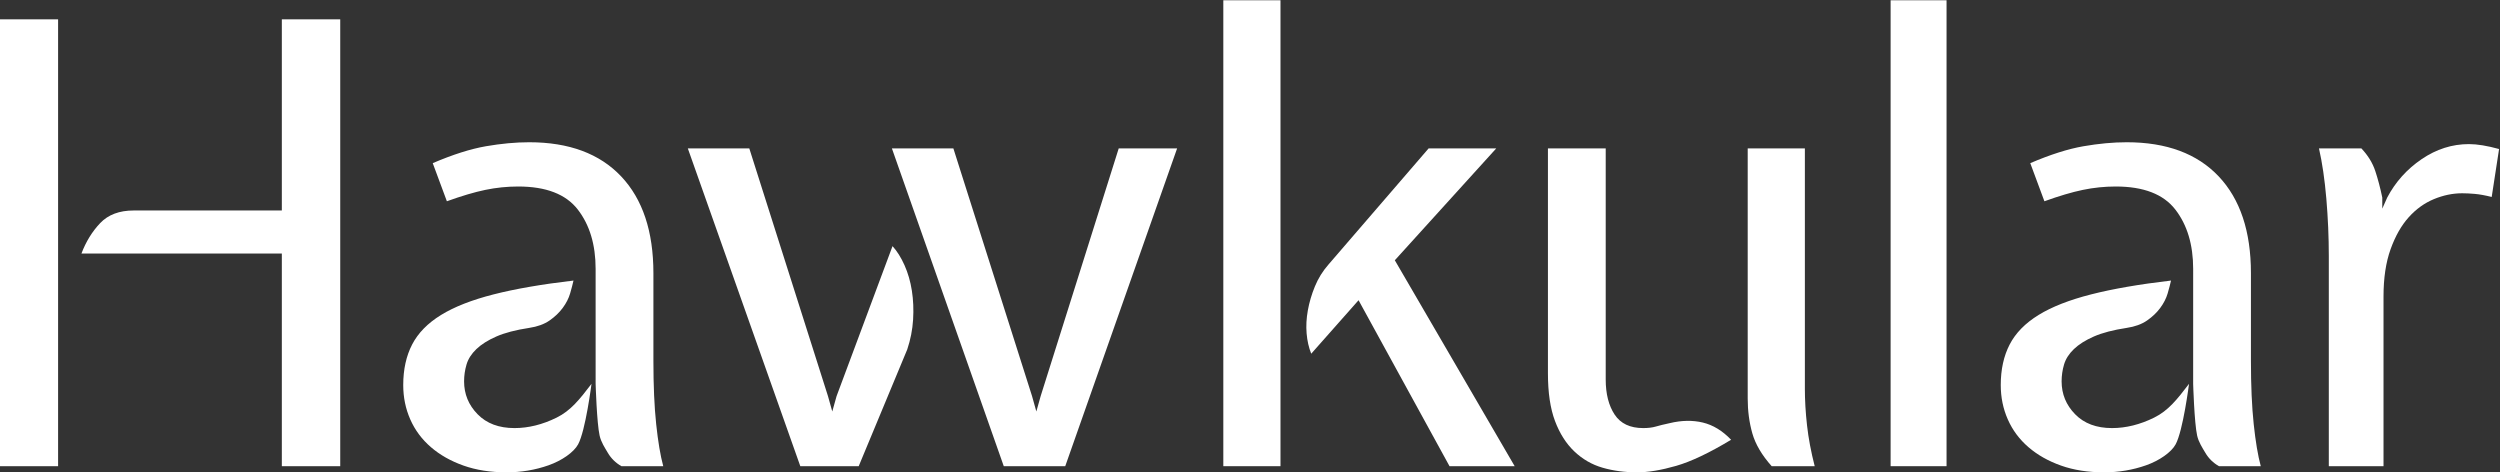 <svg xmlns="http://www.w3.org/2000/svg" xmlns:svg="http://www.w3.org/2000/svg" id="svg2" width="1616.223" height="305.268" version="1.1" viewBox="0 0 1616.223 305.268" xml:space="preserve"><rect x="0" y="0" width="1616.223" height="305.268" fill="#333333" stroke="none"/><defs id="defs6"><clipPath id="clipPath24" clipPathUnits="userSpaceOnUse"><path id="path22" d="M 0,1080 H 1920 V 0 H 0 Z"/></clipPath><clipPath id="clipPath92" clipPathUnits="userSpaceOnUse"><path id="path90" d="m 159.252,638.869 h 69.919 v -28.114 h -69.919 z"/></clipPath><clipPath id="clipPath120" clipPathUnits="userSpaceOnUse"><path id="path118" d="m 459.407,638.869 h 69.917 v -28.114 h -69.917 z"/></clipPath><clipPath id="clipPath136" clipPathUnits="userSpaceOnUse"><path id="path134" d="m 170.059,605.189 h 28.516 v -29.823 h -28.516 z"/></clipPath><clipPath id="clipPath168" clipPathUnits="userSpaceOnUse"><path id="path166" d="M 388.029,709.985 H 581.678 V 516.338 H 388.029 Z"/></clipPath><clipPath id="clipPath184" clipPathUnits="userSpaceOnUse"><path id="path182" d="M 401.168,702.69 H 573.966 V 529.891 H 401.168 Z"/></clipPath><clipPath id="clipPath208" clipPathUnits="userSpaceOnUse"><path id="path206" d="M 495.193,697.205 H 567.56 V 605.928 H 495.193 Z"/></clipPath></defs><g id="g10" transform="matrix(1.333,0,0,-1.333,-777.418,681.193)"><g id="g18" transform="translate(645.254,938.136)"><g id="g20" clip-path="url(#clipPath24)" transform="translate(-677.288,-1047.966)"><g style="fill:#fff" id="g26" transform="translate(751.931,518.77)"><path id="path28" d="M 0,0 V 92.713 H 28.321 V -124.015 H 0 v 103.147 h -97.185 c 2.185,5.763 5.217,10.681 9.092,14.757 C -84.217,-2.04 -78.804,0 -71.845,0 Z m -136.833,92.713 h 28.32 v -216.728 h -28.32 z" style="fill:#fff;fill-opacity:1;fill-rule:nonzero;stroke:none"/></g><g style="fill:#fff" id="g30" transform="translate(1031.705,394.756)"><path id="path32" d="m 0,0 h -28.321 l -54.554,154.124 h 29.811 l 38.158,-120.14 2.087,-7.452 2.087,7.452 27.128,72.741 c 2.184,-2.385 4.123,-5.469 5.813,-9.243 1.687,-3.777 2.879,-7.899 3.577,-12.371 C 26.48,80.64 26.681,75.968 26.383,71.1 26.085,66.228 25.139,61.411 23.551,56.642 Z" style="fill:#fff;fill-opacity:1;fill-rule:nonzero;stroke:none"/></g><g style="fill:#fff" id="g34" transform="translate(1102.06,394.756)"><path id="path36" d="m 0,0 -54.257,154.124 h 29.812 l 38.158,-120.14 2.087,-7.452 2.087,7.452 37.86,120.14 h 28.32 L 29.812,0 Z" style="fill:#fff;fill-opacity:1;fill-rule:nonzero;stroke:none"/></g><path id="path38" d="m 1236.266,394.756 h -27.725 v 225.969 h 27.725 z" style="fill:#fff;fill-opacity:1;fill-rule:nonzero;stroke:none"/><g style="fill:#fff" id="g40" transform="translate(1291.715,494.623)"><path id="path42" d="M 0,0 58.132,-99.867 H 26.531 l -44.12,80.49 -22.955,-25.936 c -1.192,2.982 -1.937,6.26 -2.235,9.838 -0.298,3.578 -0.103,7.304 0.595,11.179 0.695,3.876 1.836,7.751 3.429,11.627 1.588,3.875 3.774,7.401 6.559,10.583 l 48.592,56.343 h 32.792 z" style="fill:#fff;fill-opacity:1;fill-rule:nonzero;stroke:none"/></g><g style="fill:#fff" id="g44" transform="translate(1393.995,436.79)"><path id="path46" d="m 0,0 c 0,-6.959 1.439,-12.623 4.322,-16.993 2.879,-4.373 7.5,-6.558 13.863,-6.558 2.385,0 4.42,0.246 6.111,0.745 1.686,0.494 3.923,1.043 6.708,1.64 5.762,1.388 11.128,1.49 16.098,0.298 4.965,-1.193 9.54,-3.978 13.713,-8.348 -10.537,-6.362 -19.428,-10.582 -26.681,-12.669 -7.257,-2.087 -13.564,-3.131 -18.93,-3.131 -5.963,0 -11.529,0.745 -16.694,2.237 -5.171,1.49 -9.74,4.122 -13.714,7.899 -3.978,3.774 -7.108,8.693 -9.39,14.757 -2.287,6.06 -3.428,13.76 -3.428,23.103 V 112.09 H 0 Z" style="fill:#fff;fill-opacity:1;fill-rule:nonzero;stroke:none"/></g><g style="fill:#fff" id="g48" transform="translate(1474.485,394.756)"><path id="path50" d="m 0,0 c -4.77,5.366 -7.899,10.681 -9.391,15.949 -1.49,5.264 -2.235,10.881 -2.235,16.843 V 154.124 H 16.099 V 37.563 c 0,-5.567 0.344,-11.478 1.043,-17.739 C 17.836,13.564 19.079,6.954 20.868,0 Z" style="fill:#fff;fill-opacity:1;fill-rule:nonzero;stroke:none"/></g><path id="path52" d="m 1559.296,394.756 h -27.128 v 225.969 h 27.128 z" style="fill:#fff;fill-opacity:1;fill-rule:nonzero;stroke:none"/><g style="fill:#fff" id="g54" transform="translate(1760.488,548.88)"><path id="path56" d="m 0,0 c 3.177,-3.382 5.413,-7.006 6.708,-10.881 1.29,-3.876 2.432,-8.198 3.428,-12.968 v -5.366 l 2.385,5.366 c 3.973,7.551 9.54,13.76 16.695,18.632 7.154,4.867 14.803,7.304 22.954,7.304 3.974,0 8.841,-0.797 14.607,-2.385 L 63.2,-23.551 c -3.181,0.792 -5.916,1.29 -8.198,1.49 -2.287,0.197 -4.322,0.299 -6.111,0.299 -4.575,0 -9.144,-0.946 -13.713,-2.832 -4.574,-1.891 -8.646,-4.821 -12.223,-8.795 -3.577,-3.977 -6.512,-9.143 -8.794,-15.502 -2.287,-6.362 -3.429,-14.01 -3.429,-22.954 v -82.279 H -15.8 V -52.17 c 0,9.14 -0.4,18.381 -1.192,27.725 -0.796,9.34 -1.989,17.486 -3.577,24.445 z" style="fill:#fff;fill-opacity:1;fill-rule:nonzero;stroke:none"/></g><g style="fill:#fff" id="g146" transform="translate(885.186,418.307)"><path id="path148" d="m 0,0 c -6.857,-3.382 -13.666,-5.067 -20.42,-5.067 -7.557,0 -13.518,2.235 -17.887,6.707 -4.375,4.471 -6.558,9.786 -6.558,15.949 0,2.78 0.394,5.515 1.191,8.198 0.793,2.683 2.385,5.165 4.77,7.452 2.384,2.283 5.613,4.324 9.689,6.112 4.07,1.789 9.391,3.176 15.949,4.173 3.973,0.597 7.252,1.789 9.838,3.578 2.58,1.789 4.719,3.824 6.408,6.111 1.688,2.282 2.879,4.621 3.579,7.006 0.693,2.385 1.238,4.471 1.638,6.26 -15.304,-1.789 -28.222,-4.024 -38.754,-6.708 -10.537,-2.682 -19.033,-6.013 -25.488,-9.986 -6.461,-3.978 -11.133,-8.748 -14.012,-14.309 -2.882,-5.567 -4.322,-12.125 -4.322,-19.676 0,-5.962 1.141,-11.529 3.428,-16.695 2.283,-5.169 5.613,-9.641 9.986,-13.415 4.369,-3.777 9.639,-6.758 15.801,-8.943 6.158,-2.184 13.117,-3.279 20.867,-3.279 7.156,0 13.961,1.146 20.422,3.428 6.455,2.283 12.189,6.283 14.295,10.123 3.619,6.595 6.51,29.377 6.51,29.377 C 11.164,8.841 6.857,3.377 0,0" style="fill:#fff;fill-opacity:1;fill-rule:nonzero;stroke:none"/></g><g style="fill:#fff" id="g150" transform="translate(933.481,415.177)"><path id="path152" d="m 0,0 c -0.895,8.444 -1.342,18.632 -1.342,30.557 v 42.63 c 0,20.271 -5.217,35.922 -15.652,46.952 -10.434,11.03 -25.293,16.546 -44.567,16.546 -6.558,0 -13.564,-0.648 -21.017,-1.938 -7.453,-1.295 -16.051,-4.025 -25.787,-8.198 l 6.857,-18.484 c 7.154,2.581 13.363,4.421 18.631,5.516 5.264,1.09 10.584,1.64 15.949,1.64 13.514,0 23.151,-3.727 28.918,-11.18 5.762,-7.453 8.645,-17.044 8.645,-28.768 V 19.526 c 0,0 0.553,-18.957 1.93,-25.097 0.713,-3.178 2.499,-5.859 4.033,-8.441 1.588,-2.682 3.773,-4.82 6.558,-6.409 H 3.428 C 2.035,-15.255 0.895,-8.45 0,0" style="fill:#fff;fill-opacity:1;fill-rule:nonzero;stroke:none"/></g><g style="fill:#fff" id="g154" transform="translate(1659.967,418.307)"><path id="path156" d="m 0,0 c -6.856,-3.382 -13.666,-5.067 -20.42,-5.067 -7.556,0 -13.518,2.235 -17.887,6.707 -4.374,4.471 -6.558,9.786 -6.558,15.949 0,2.78 0.395,5.515 1.192,8.198 0.792,2.683 2.385,5.165 4.77,7.452 2.384,2.283 5.613,4.324 9.688,6.112 4.071,1.789 9.391,3.176 15.949,4.173 3.974,0.597 7.253,1.789 9.838,3.578 2.58,1.789 4.719,3.824 6.409,6.111 1.687,2.282 2.879,4.621 3.578,7.006 0.694,2.385 1.239,4.471 1.639,6.26 -15.305,-1.789 -28.222,-4.024 -38.754,-6.708 -10.537,-2.682 -19.033,-6.013 -25.489,-9.986 -6.46,-3.978 -11.133,-8.748 -14.011,-14.309 -2.883,-5.567 -4.323,-12.125 -4.323,-19.676 0,-5.962 1.142,-11.529 3.429,-16.695 2.282,-5.169 5.612,-9.641 9.986,-13.415 4.369,-3.777 9.638,-6.758 15.8,-8.943 6.158,-2.184 13.117,-3.279 20.868,-3.279 7.155,0 13.96,1.146 20.421,3.428 6.456,2.283 12.189,6.283 14.296,10.123 3.618,6.595 6.51,29.377 6.51,29.377 C 11.164,8.841 6.857,3.377 0,0" style="fill:#fff;fill-opacity:1;fill-rule:nonzero;stroke:none"/></g><g style="fill:#fff" id="g158" transform="translate(1708.262,415.177)"><path id="path160" d="m 0,0 c -0.895,8.444 -1.342,18.632 -1.342,30.557 v 42.63 c 0,20.271 -5.217,35.922 -15.651,46.952 -10.434,11.03 -25.293,16.546 -44.568,16.546 -6.558,0 -13.564,-0.648 -21.016,-1.938 -7.453,-1.295 -16.052,-4.025 -25.787,-8.198 l 6.856,-18.484 c 7.155,2.581 13.364,4.421 18.632,5.516 5.264,1.09 10.583,1.64 15.949,1.64 13.513,0 23.151,-3.727 28.917,-11.18 5.762,-7.453 8.646,-17.044 8.646,-28.768 V 19.526 c 0,0 0.552,-18.957 1.93,-25.097 0.713,-3.178 2.499,-5.859 4.032,-8.441 1.589,-2.682 3.773,-4.82 6.558,-6.409 H 3.428 C 2.035,-15.255 0.895,-8.45 0,0" style="fill:#fff;fill-opacity:1;fill-rule:nonzero;stroke:none"/></g></g></g></g></svg>